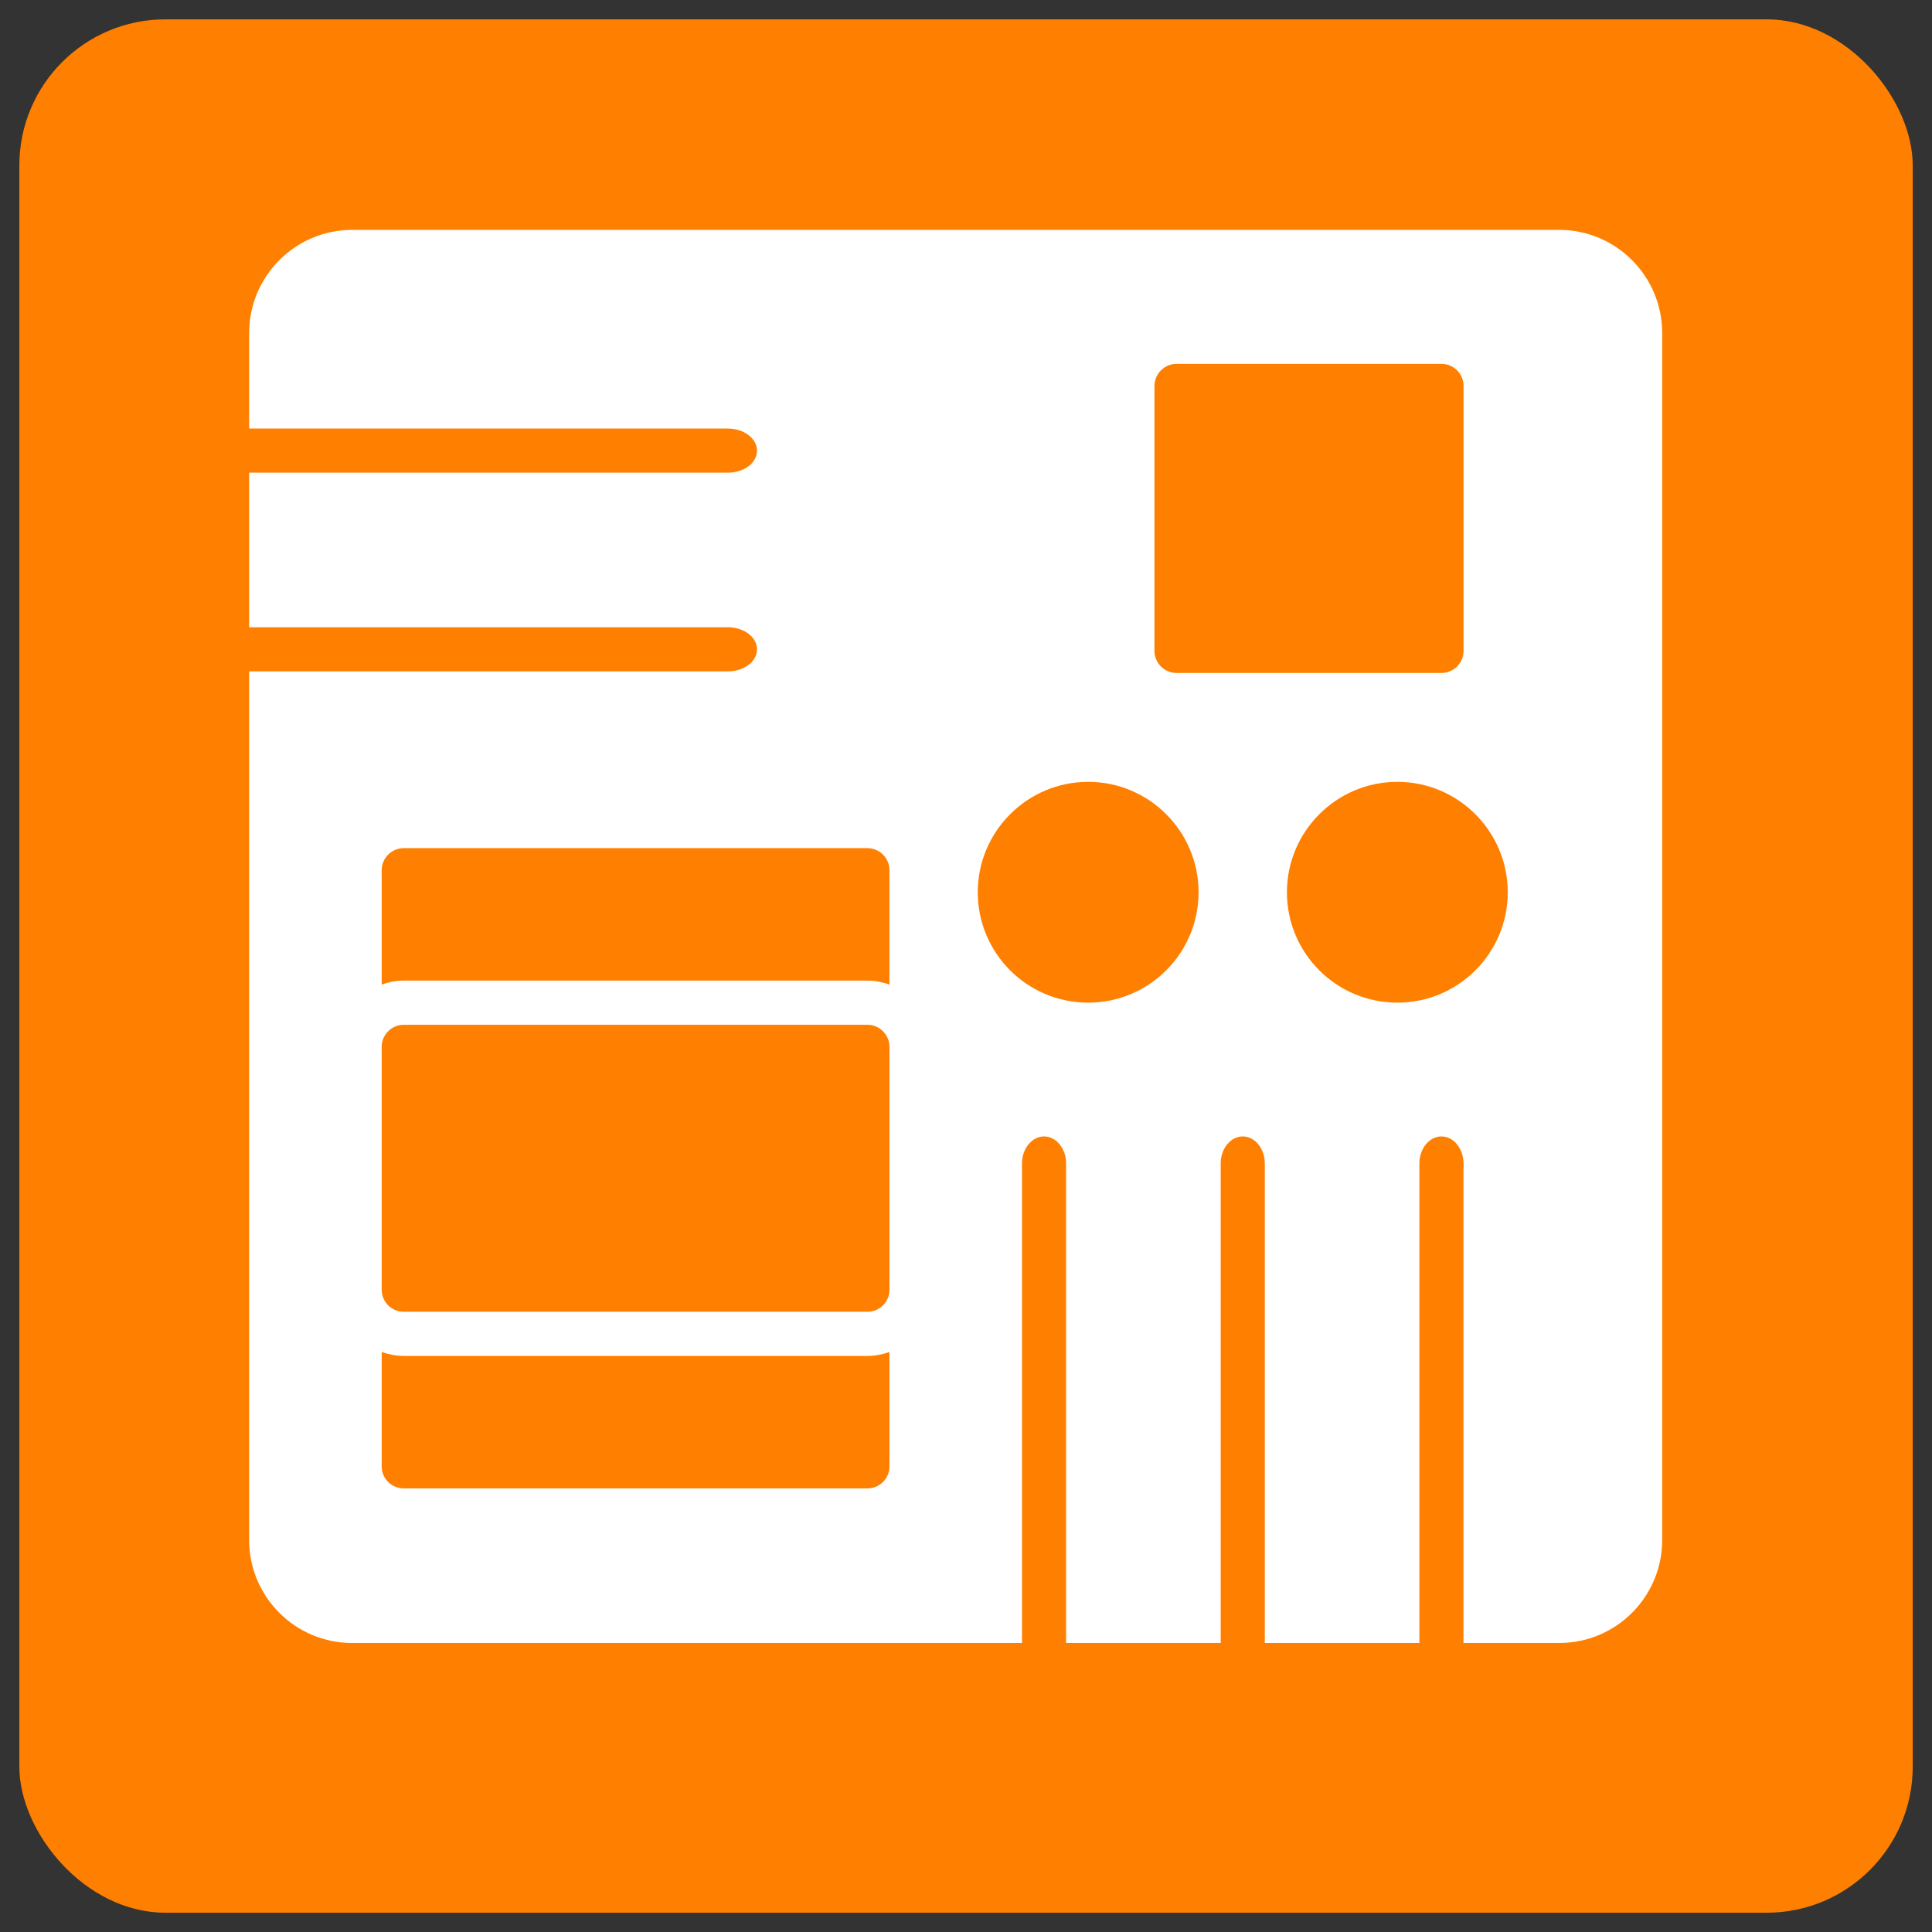 <?xml version="1.0" encoding="UTF-8" standalone="no"?>
<svg
   xmlns:dc="http://purl.org/dc/elements/1.1/"
   xmlns:cc="http://creativecommons.org/ns#"
   xmlns:rdf="http://www.w3.org/1999/02/22-rdf-syntax-ns#"
   xmlns:svg="http://www.w3.org/2000/svg"
   xmlns="http://www.w3.org/2000/svg"
   xmlns:sodipodi="http://sodipodi.sourceforge.net/DTD/sodipodi-0.dtd"
   xmlns:inkscape="http://www.inkscape.org/namespaces/inkscape"
   width="100"
   height="100"
   viewBox="0 0 26.458 26.458"
   version="1.1"
   id="svg5"
   inkscape:version="1.0.1 (3bc2e813f5, 2020-09-07)"
   sodipodi:docname="powerswitch.svg">
  <rect x="0" y="0" width="26.458" height="26.458" fill="#333333" stroke="none"/>
  <sodipodi:namedview
     id="namedview7"
     pagecolor="#ffffff"
     bordercolor="#666666"
     borderopacity="1.0"
     inkscape:pageshadow="2"
     inkscape:pageopacity="0.0"
     inkscape:pagecheckerboard="0"
     inkscape:document-units="mm"
     showgrid="false"
     units="px"
     showguides="true"
     inkscape:guide-bbox="true"
     inkscape:zoom="2.9861391"
     inkscape:cx="-46.485038"
     inkscape:cy="72.924788"
     inkscape:window-width="2560"
     inkscape:window-height="1377"
     inkscape:window-x="-8"
     inkscape:window-y="-8"
     inkscape:window-maximized="1"
     inkscape:current-layer="layer1"
     inkscape:document-rotation="0">
    <sodipodi:guide
       position="13.202,13.256"
       orientation="0,-1"
       id="guide836" />
    <sodipodi:guide
       position="13.202,13.256"
       orientation="1,0"
       id="guide838" />
    <sodipodi:guide
       position="4.164,23.8"
       orientation="0,-1"
       id="guide902" />
    <sodipodi:guide
       position="5.139,3.067"
       orientation="0,-1"
       id="guide904" />
    <sodipodi:guide
       position="4.164,23.8"
       orientation="1,0"
       id="guide906" />
    <sodipodi:guide
       position="22.24,23.8"
       orientation="1,0"
       id="guide908" />
  </sodipodi:namedview>
  <defs
     id="defs2">
    <rect
       x="0.67"
       y="1.34"
       width="119.887"
       height="118.548"
       id="rect5432" />
    <style
       type="text/css"
       id="style910">
   
    .fil1 {fill:none}
    .fil0 {fill:black}
   
  </style>
  </defs>
  <g
     inkscape:label="Layer 1"
     inkscape:groupmode="layer"
     id="layer1">
    <rect
       style="fill:#ff7f00;fill-opacity:1;stroke:none;stroke-width:1.074"
       id="rect1975"
       width="25.929"
       height="25.929"
       x="0.265"
       y="0.265"
       rx="2" />
    <rect
       class="fil1"
       width="1.806"
       height="1.806"
       id="rect934"
       x="26.503"
       y="-9.802"
       style="clip-rule:evenodd;fill-rule:evenodd;stroke-width:0.265;image-rendering:optimizeQuality;shape-rendering:geometricPrecision;text-rendering:geometricPrecision" />
    <path
       d="M 21.356,3.148 H 4.821 c -0.777,0 -1.409,0.635 -1.409,1.412 v 1.309 h 6.556 c 0.221,0 0.399,0.136 0.399,0.302 0,0.169 -0.178,0.302 -0.399,0.302 H 3.412 v 2.117 h 6.556 c 0.221,0 0.399,0.136 0.399,0.302 0,0.169 -0.178,0.302 -0.399,0.302 H 3.412 V 21.091 c 0,0.777 0.632,1.409 1.409,1.409 H 13.996 V 15.932 c 0,-0.203 0.136,-0.369 0.302,-0.369 0.166,0 0.302,0.166 0.302,0.369 v 6.568 h 2.117 V 15.932 c 0,-0.203 0.136,-0.369 0.302,-0.369 0.166,0 0.302,0.166 0.302,0.369 v 6.568 h 2.117 V 15.932 c 0,-0.203 0.136,-0.369 0.302,-0.369 0.166,0 0.302,0.166 0.302,0.369 v 6.568 h 1.312 c 0.777,0 1.409,-0.632 1.409,-1.409 V 4.56 c 0,-0.777 -0.632,-1.412 -1.409,-1.412 z M 12.181,20.081 c 0,0.169 -0.136,0.302 -0.302,0.302 H 5.529 c -0.166,0 -0.302,-0.133 -0.302,-0.302 v -1.566 c 0.094,0.033 0.197,0.054 0.302,0.054 h 6.35 c 0.106,0 0.209,-0.021 0.302,-0.054 z m 0,-2.419 c 0,0.169 -0.136,0.302 -0.302,0.302 H 5.529 c -0.166,0 -0.302,-0.133 -0.302,-0.302 v -3.326 c 0,-0.166 0.136,-0.302 0.302,-0.302 h 6.35 c 0.166,0 0.302,0.136 0.302,0.302 z m 0,-4.179 c -0.094,-0.033 -0.197,-0.054 -0.302,-0.054 H 5.529 c -0.106,0 -0.209,0.021 -0.302,0.054 V 11.917 c 0,-0.166 0.136,-0.302 0.302,-0.302 h 6.35 c 0.166,0 0.302,0.136 0.302,0.302 z m 2.721,0.248 c -0.835,0 -1.512,-0.677 -1.512,-1.512 0,-0.832 0.677,-1.512 1.512,-1.512 0.835,0 1.512,0.68 1.512,1.512 0,0.835 -0.677,1.512 -1.512,1.512 z m 1.21,-4.515 c -0.166,0 -0.302,-0.136 -0.302,-0.302 v -3.629 c 0,-0.166 0.136,-0.302 0.302,-0.302 h 3.629 c 0.166,0 0.302,0.136 0.302,0.302 v 3.629 c 0,0.166 -0.136,0.302 -0.302,0.302 z m 3.024,4.515 c -0.835,0 -1.512,-0.677 -1.512,-1.512 0,-0.832 0.677,-1.512 1.512,-1.512 0.835,0 1.512,0.68 1.512,1.512 0,0.835 -0.677,1.512 -1.512,1.512 z"
       id="path975"
       style="fill:#ffffff;fill-opacity:1;stroke-width:0.302" />
  </g>
</svg>
